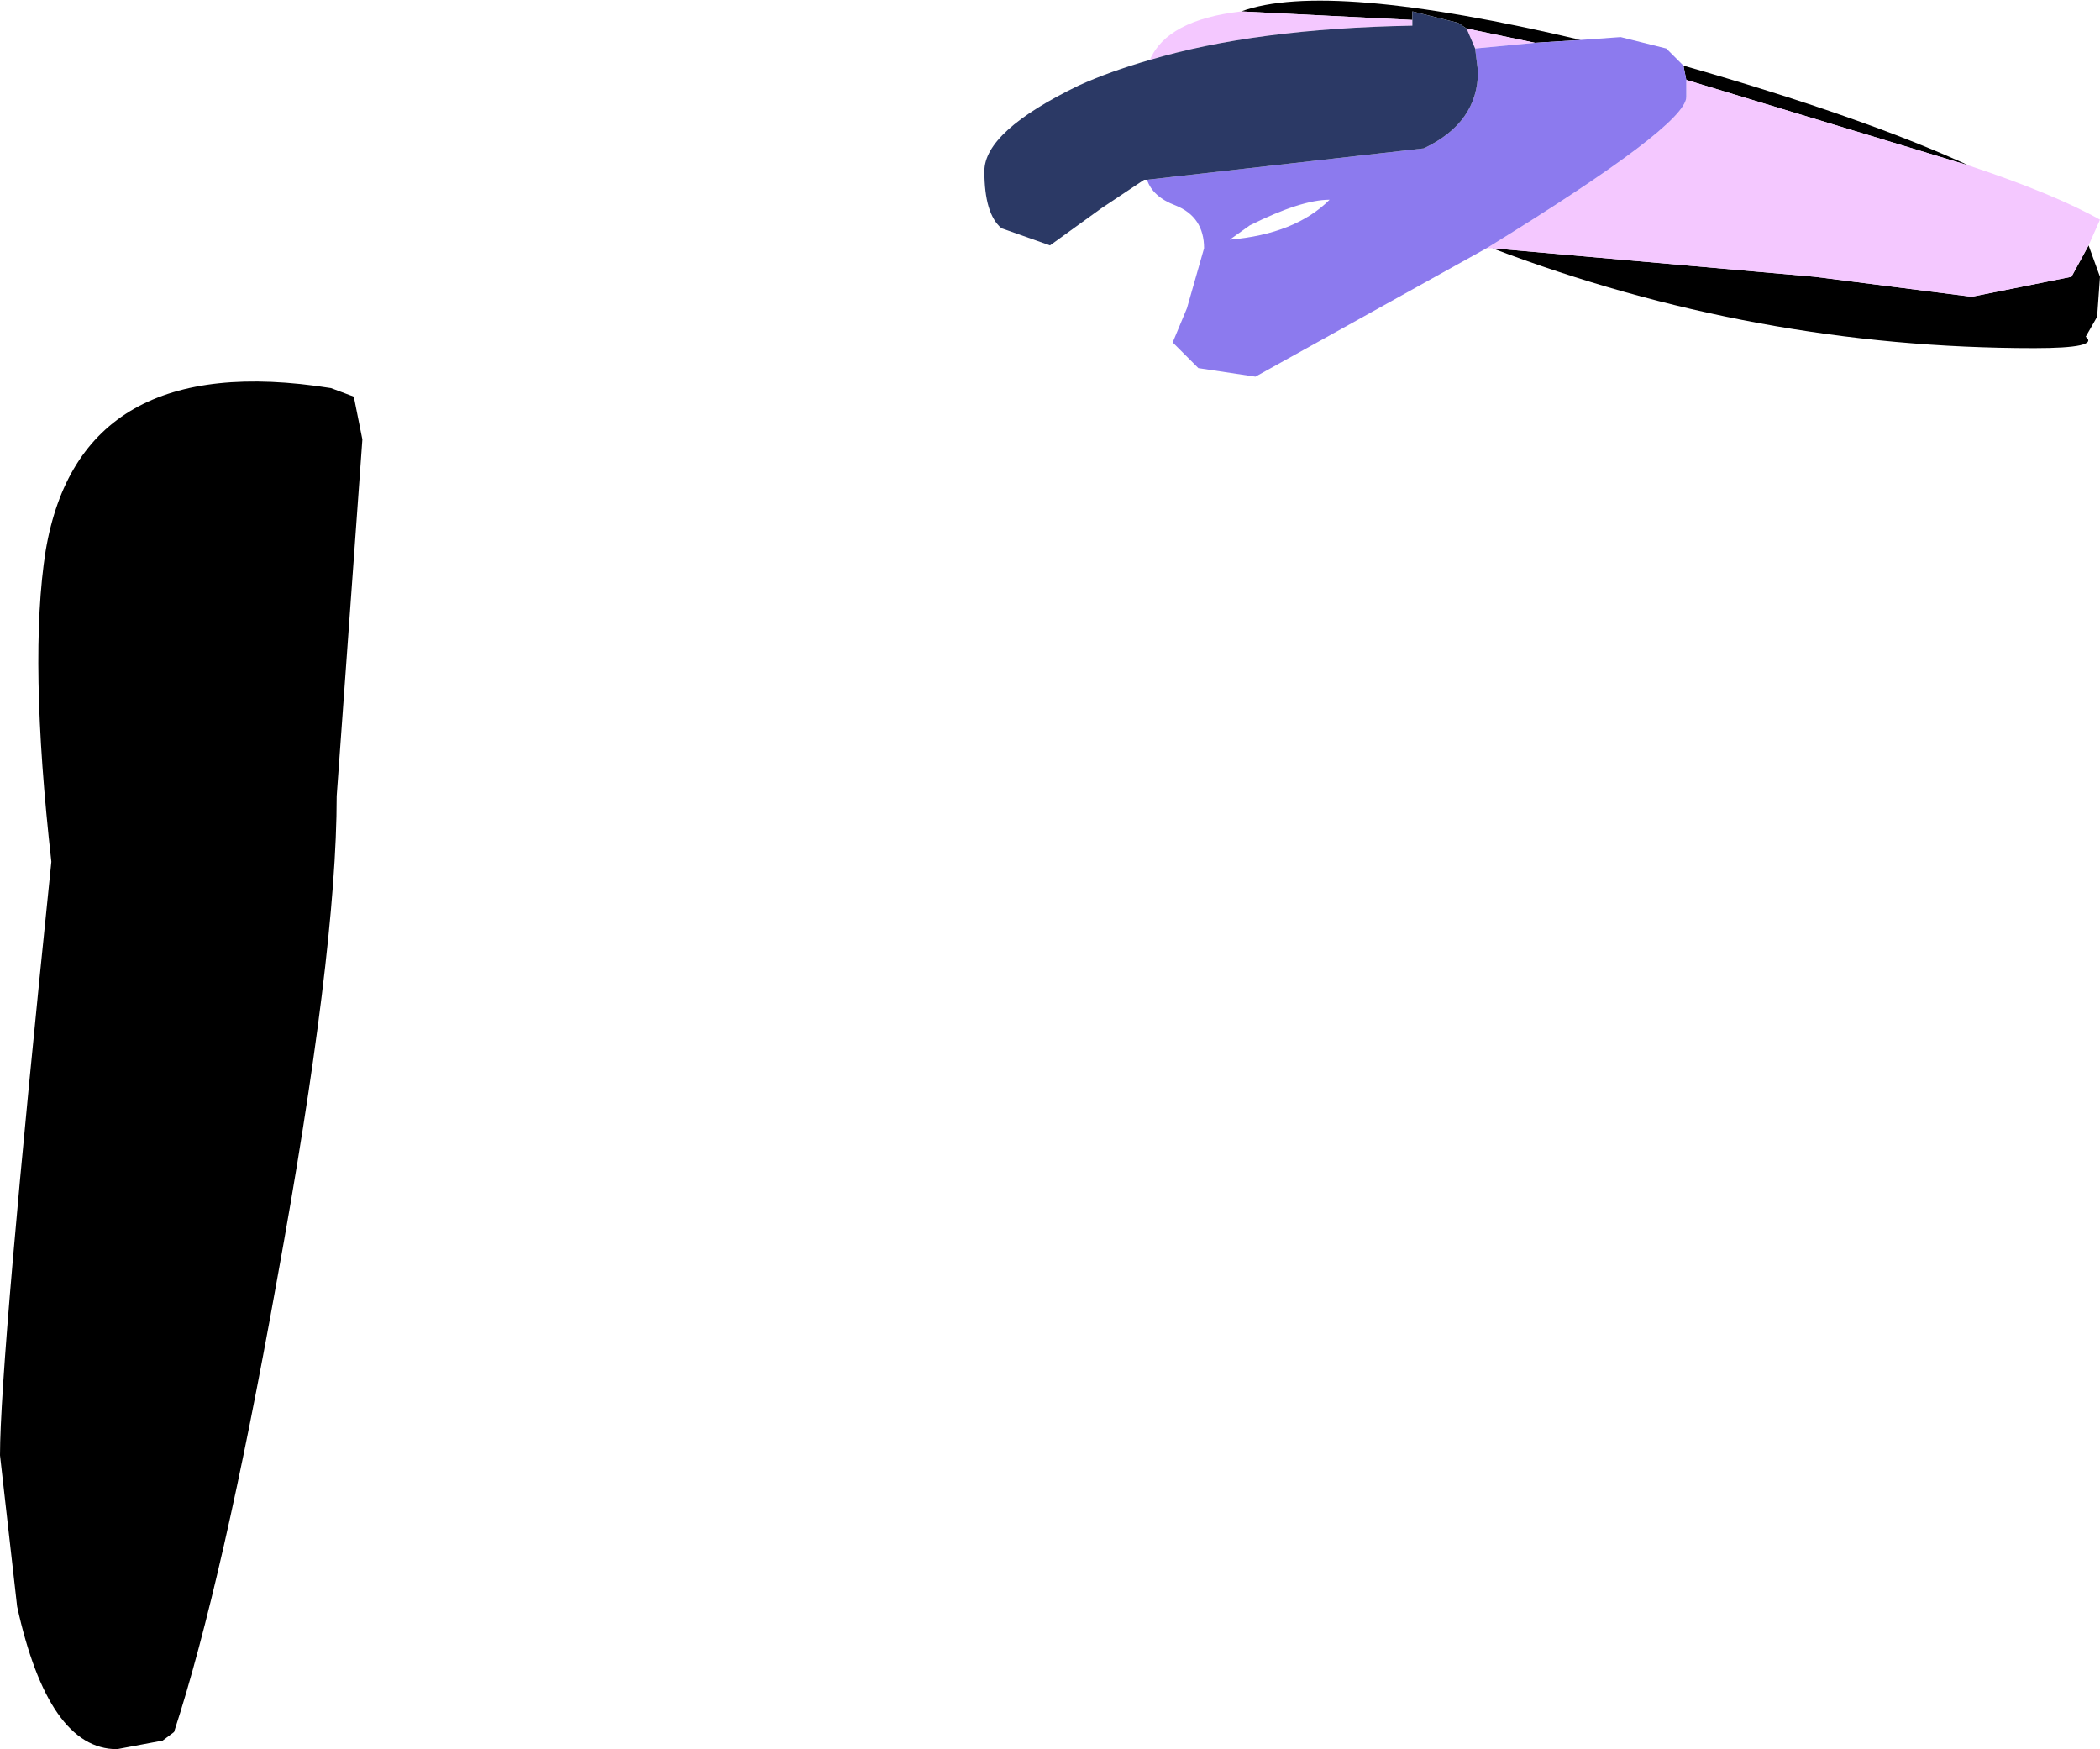 <?xml version="1.0" encoding="UTF-8" standalone="no"?>
<svg xmlns:ffdec="https://www.free-decompiler.com/flash" xmlns:xlink="http://www.w3.org/1999/xlink" ffdec:objectType="shape" height="30.65px" width="36.8px" xmlns="http://www.w3.org/2000/svg">
  <g transform="matrix(1.0, 0.0, 0.0, 1.0, -2.45, -1.35)">
    <path d="M39.05 5.65 L39.25 6.2 39.2 6.9 39.0 7.25 Q39.25 7.45 38.1 7.45 33.2 7.45 28.6 5.7 L34.25 6.2 37.0 6.55 38.75 6.2 39.05 5.65 M24.2 1.55 Q25.7 1.0 30.15 2.05 L29.35 2.1 28.15 1.85 28.0 1.75 27.2 1.55 27.2 1.7 24.2 1.55 M31.95 2.5 Q35.1 3.4 36.95 4.25 L32.0 2.75 31.95 2.5 M8.25 8.15 L8.65 8.3 8.8 9.05 8.35 15.3 Q8.35 18.05 7.3 23.8 6.35 29.1 5.5 31.7 L5.3 31.85 4.5 32.0 Q3.3 32.0 2.75 29.5 L2.45 26.85 Q2.45 25.2 3.35 16.45 2.95 12.9 3.25 11.0 3.85 7.45 8.25 8.15" fill="#000000" fill-rule="evenodd" stroke="none"/>
    <path d="M36.95 4.25 Q38.45 4.75 39.25 5.2 L39.05 5.65 38.75 6.2 37.0 6.55 34.25 6.2 28.6 5.7 28.5 5.7 Q32.0 3.55 32.0 3.05 L32.0 2.75 36.95 4.25 M22.6 2.4 Q22.9 1.7 24.2 1.55 L27.2 1.7 27.2 1.8 Q24.45 1.85 22.6 2.4 M29.35 2.1 L28.3 2.2 28.15 1.85 29.35 2.1" fill="#f4c8ff" fill-rule="evenodd" stroke="none"/>
    <path d="M28.5 5.7 L24.45 7.95 23.45 7.8 23.0 7.35 23.25 6.75 23.55 5.7 Q23.55 5.15 23.05 4.95 22.65 4.8 22.55 4.5 L27.4 3.95 Q28.35 3.5 28.35 2.6 L28.3 2.2 29.35 2.1 30.15 2.05 30.85 2.0 31.65 2.2 31.95 2.5 32.0 2.75 32.0 3.05 Q32.0 3.55 28.5 5.7 M24.0 5.55 Q25.15 5.45 25.75 4.85 25.25 4.85 24.35 5.3 L24.0 5.55" fill="#8c7aee" fill-rule="evenodd" stroke="none"/>
    <path d="M22.55 4.5 L22.5 4.5 21.75 5.0 20.85 5.65 20.0 5.35 Q19.7 5.1 19.7 4.35 19.7 3.65 21.35 2.85 21.9 2.6 22.6 2.4 24.45 1.85 27.2 1.8 L27.2 1.7 27.2 1.55 28.0 1.75 28.15 1.85 28.3 2.2 28.35 2.6 Q28.35 3.5 27.4 3.95 L22.55 4.5" fill="#2b3965" fill-rule="evenodd" stroke="none"/>
  </g>
</svg>
